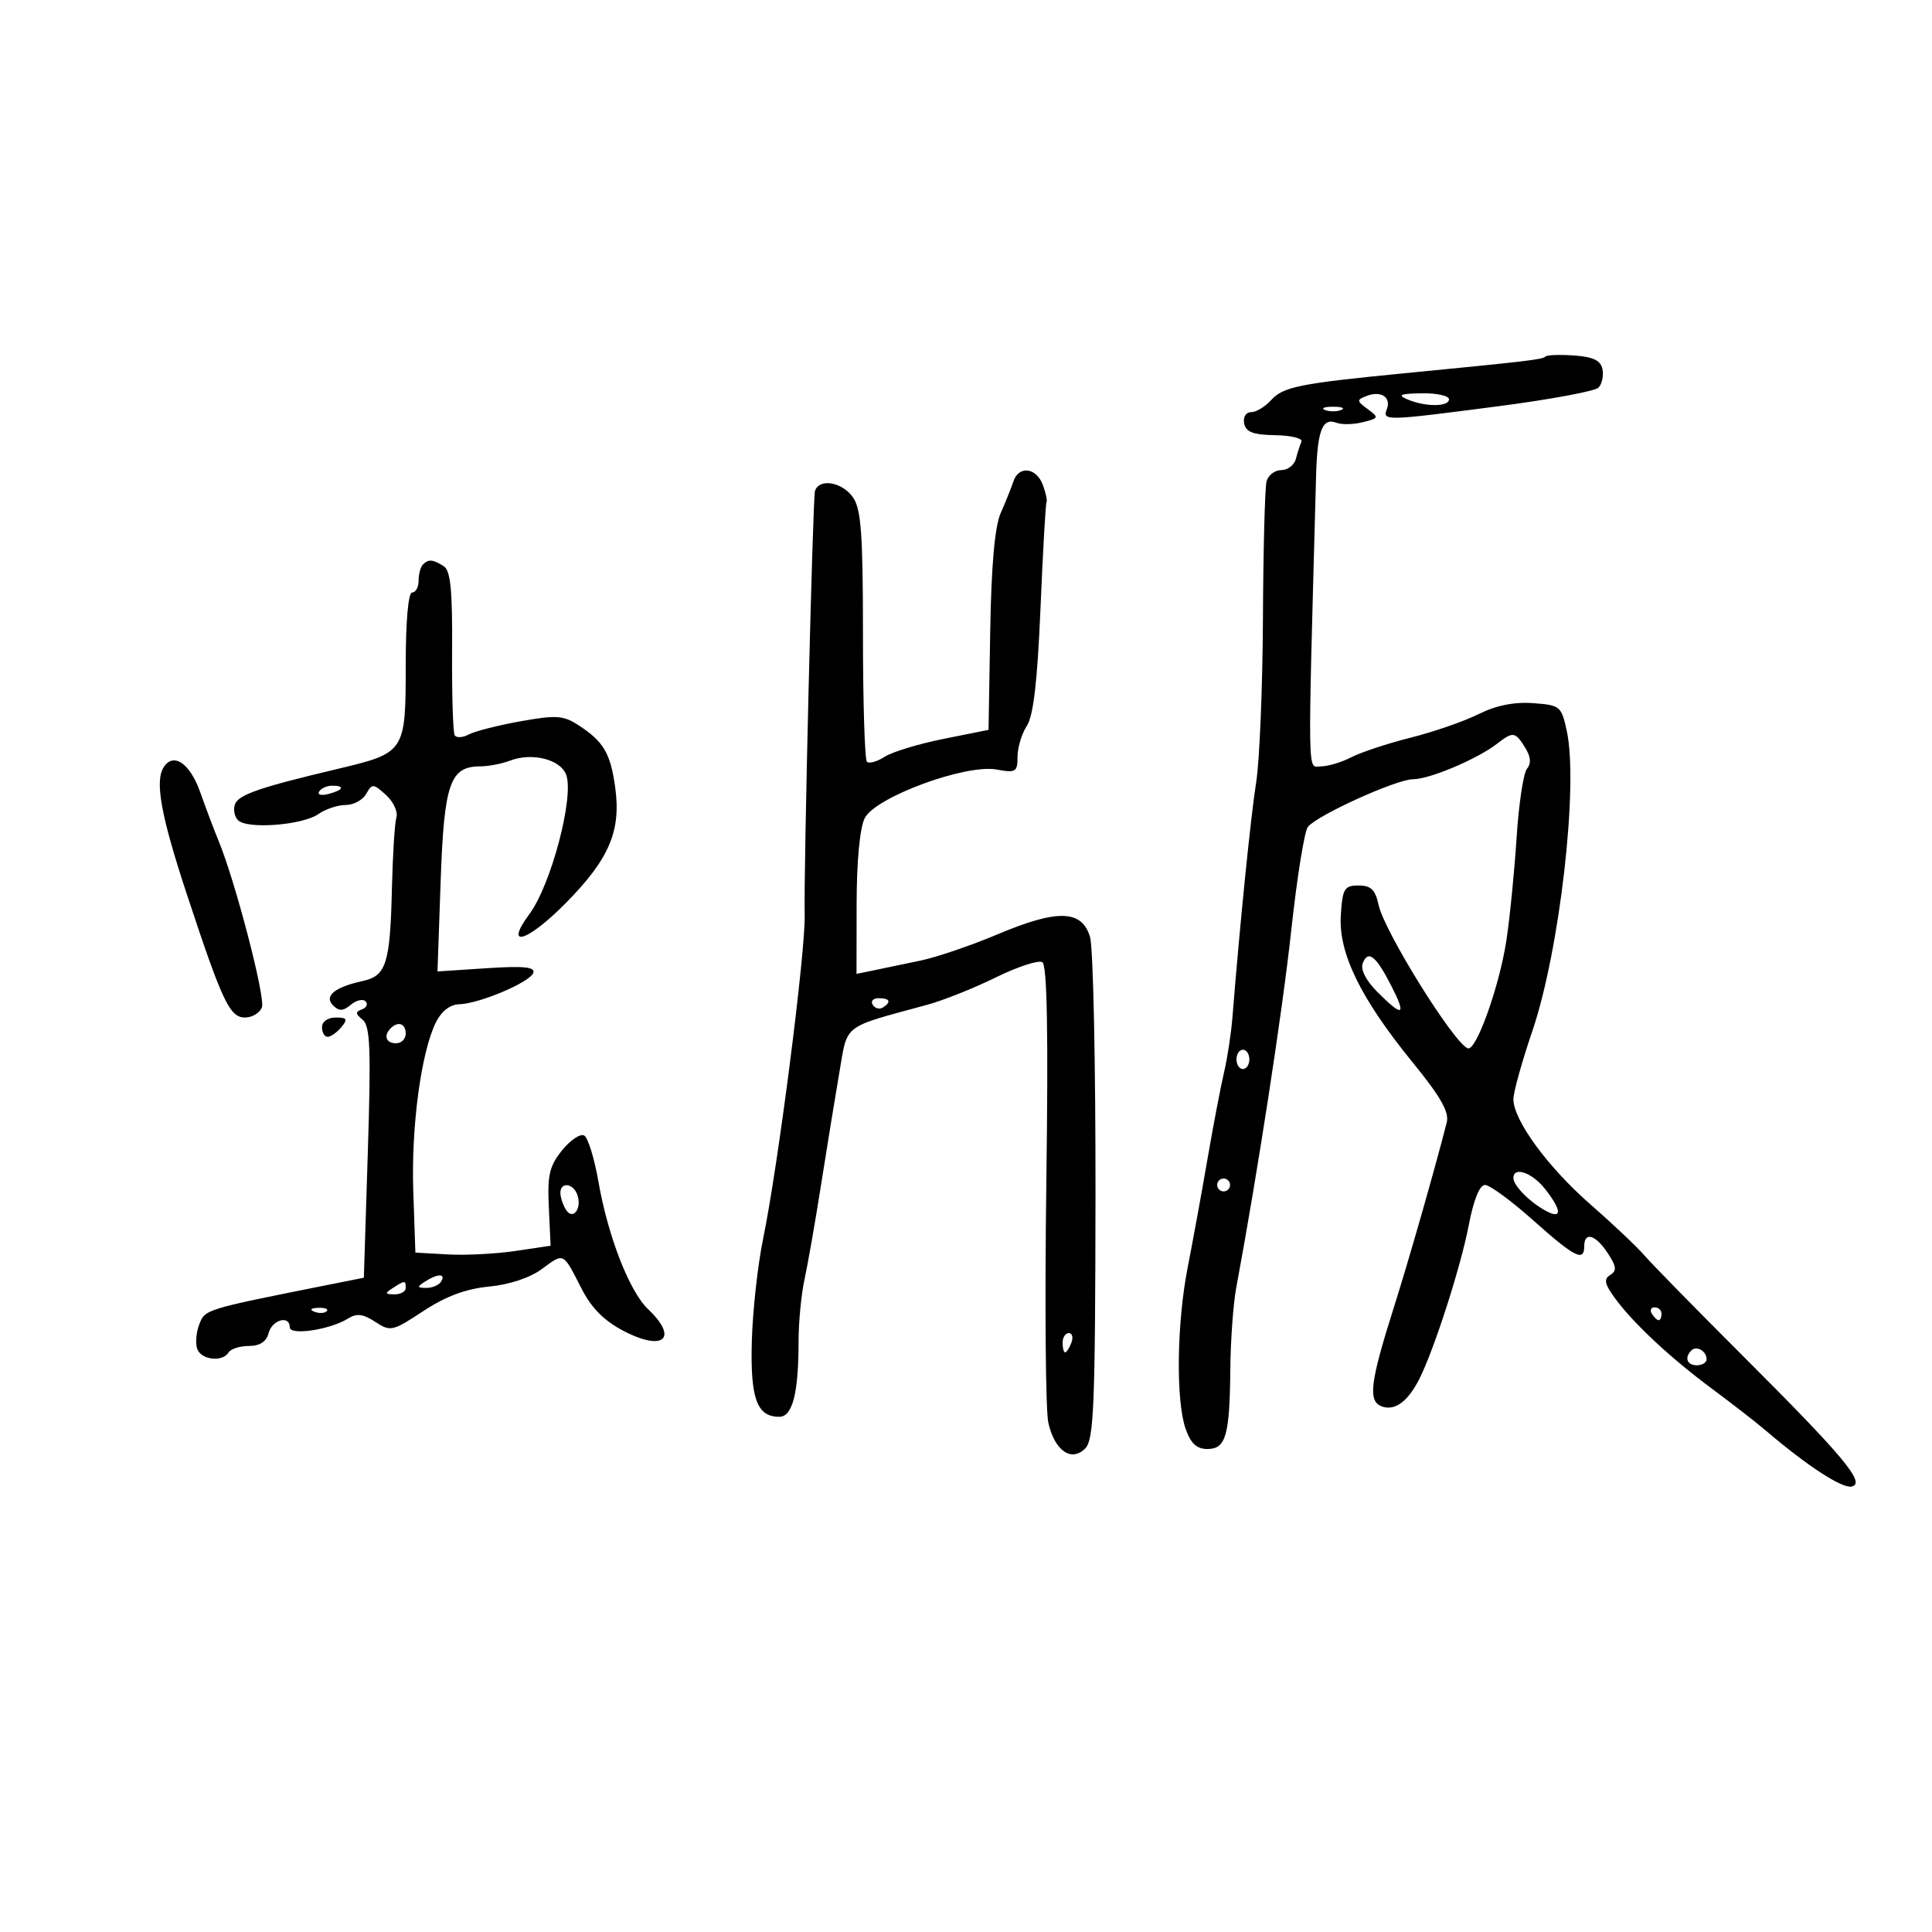 <svg xmlns="http://www.w3.org/2000/svg" width="300" height="300" viewBox="0 0 300 300" version="1.1">
	<path d="M 239.964 55.366 C 239.499 55.827, 237.485 56.066, 218 57.967 C 201.830 59.544, 199.254 60.062, 197.405 62.104 C 196.462 63.147, 195.052 64, 194.272 64 C 193.458 64, 192.999 64.745, 193.195 65.750 C 193.456 67.091, 194.583 67.518, 198.018 67.576 C 200.483 67.618, 202.316 68.068, 202.091 68.576 C 201.866 69.084, 201.476 70.287, 201.224 71.250 C 200.973 72.213, 199.950 73, 198.951 73 C 197.952 73, 196.925 73.787, 196.669 74.750 C 196.413 75.713, 196.161 85.275, 196.109 96 C 196.057 106.725, 195.582 118.200, 195.054 121.500 C 194.221 126.712, 192.510 143.661, 191.370 158 C 191.173 160.475, 190.589 164.300, 190.072 166.500 C 189.554 168.700, 188.394 174.775, 187.494 180 C 186.593 185.225, 185.214 192.775, 184.428 196.778 C 182.728 205.444, 182.569 217.466, 184.098 221.851 C 184.897 224.144, 185.817 225, 187.481 225 C 190.359 225, 190.950 222.927, 191.046 212.500 C 191.086 208.100, 191.496 202.475, 191.956 200 C 195.299 182.024, 199.130 157.140, 200.497 144.530 C 201.390 136.296, 202.556 129.034, 203.089 128.392 C 204.631 126.535, 216.856 121, 219.418 121 C 221.968 121, 229.371 117.874, 232.441 115.501 C 234.955 113.557, 235.268 113.599, 236.817 116.078 C 237.701 117.494, 237.794 118.543, 237.109 119.368 C 236.556 120.035, 235.831 124.837, 235.499 130.040 C 235.166 135.243, 234.454 142.425, 233.915 146 C 232.849 153.080, 229.221 163.253, 227.928 162.789 C 225.760 162.013, 214.940 144.623, 214.059 140.500 C 213.558 138.154, 212.882 137.500, 210.959 137.500 C 208.746 137.500, 208.470 137.961, 208.201 142.112 C 207.820 147.982, 211.257 155.025, 219.352 164.964 C 223.742 170.354, 225.065 172.693, 224.645 174.325 C 222.667 182.018, 218.737 195.752, 216.441 203 C 212.748 214.655, 212.389 217.552, 214.534 218.375 C 216.563 219.153, 218.635 217.638, 220.419 214.073 C 222.735 209.443, 226.848 196.631, 228.067 190.250 C 228.819 186.309, 229.752 184, 230.592 184 C 231.325 184, 234.698 186.475, 238.088 189.500 C 244.534 195.252, 246 195.993, 246 193.500 C 246 191.192, 247.769 191.718, 249.648 194.585 C 251.012 196.667, 251.086 197.329, 250.029 197.982 C 248.994 198.622, 249.161 199.396, 250.817 201.647 C 253.708 205.574, 259.457 210.921, 266 215.767 C 269.025 218.008, 272.729 220.889, 274.231 222.171 C 280.623 227.623, 286.018 231.142, 287.510 230.832 C 289.789 230.359, 286.387 226.272, 270.555 210.465 C 263.375 203.296, 256.541 196.321, 255.368 194.965 C 254.196 193.609, 250.404 190.025, 246.943 187 C 240.326 181.218, 235 173.936, 235 170.673 C 235 169.608, 236.321 164.859, 237.935 160.119 C 242.183 147.641, 245.130 121.985, 243.289 113.500 C 242.452 109.644, 242.263 109.489, 238.033 109.184 C 235.103 108.973, 232.293 109.542, 229.573 110.897 C 227.333 112.013, 222.595 113.654, 219.044 114.544 C 215.494 115.433, 211.354 116.800, 209.844 117.581 C 208.334 118.361, 206.212 119, 205.126 119 C 202.989 119, 203.048 122.420, 204.357 74 C 204.551 66.828, 205.322 64.802, 207.534 65.652 C 208.343 65.962, 210.184 65.920, 211.625 65.558 C 214.115 64.933, 214.153 64.832, 212.373 63.522 C 210.646 62.250, 210.632 62.091, 212.202 61.483 C 214.430 60.619, 216.060 61.680, 215.349 63.532 C 214.637 65.387, 215.066 65.375, 232.859 63.055 C 240.756 62.025, 247.661 60.739, 248.203 60.197 C 248.744 59.656, 249.029 58.377, 248.835 57.356 C 248.574 55.978, 247.446 55.423, 244.455 55.203 C 242.240 55.040, 240.219 55.113, 239.964 55.366 M 218.500 62 C 221.289 63.198, 225 63.198, 225 62 C 225 61.450, 223.088 61.032, 220.750 61.070 C 217.458 61.125, 216.951 61.334, 218.500 62 M 205.750 63.662 C 206.438 63.940, 207.563 63.940, 208.250 63.662 C 208.938 63.385, 208.375 63.158, 207 63.158 C 205.625 63.158, 205.063 63.385, 205.750 63.662 M 157.362 74.750 C 157.045 75.713, 156.163 77.909, 155.402 79.632 C 154.467 81.748, 153.934 87.719, 153.759 98.049 L 153.500 113.335 146.500 114.735 C 142.650 115.505, 138.539 116.756, 137.365 117.515 C 136.190 118.275, 134.953 118.619, 134.615 118.281 C 134.277 117.943, 134 109.067, 134 98.556 C 134 82.878, 133.720 79.046, 132.443 77.223 C 130.759 74.817, 127.178 74.227, 126.548 76.250 C 126.199 77.371, 124.778 135.879, 124.951 142 C 125.111 147.651, 120.820 181.114, 118.488 192.405 C 117.665 196.391, 116.880 203.486, 116.745 208.171 C 116.487 217.139, 117.515 220, 120.997 220 C 123.061 220, 124 216.348, 124 208.318 C 124 205.330, 124.414 200.999, 124.919 198.693 C 125.425 196.387, 126.581 189.775, 127.489 184 C 128.397 178.225, 129.674 170.386, 130.327 166.581 C 131.648 158.876, 130.639 159.656, 144 156.017 C 146.475 155.343, 151.263 153.432, 154.640 151.769 C 158.017 150.107, 161.264 149.045, 161.855 149.410 C 162.602 149.872, 162.790 160.367, 162.473 183.787 C 162.222 202.329, 162.360 219.032, 162.780 220.905 C 163.756 225.259, 166.352 227.077, 168.511 224.918 C 169.851 223.577, 170.066 218.351, 170.108 185.935 C 170.135 165.346, 169.755 147.150, 169.263 145.500 C 168.001 141.270, 164.226 141.152, 154.969 145.054 C 150.861 146.786, 145.475 148.627, 143 149.146 C 140.525 149.665, 137.262 150.345, 135.750 150.658 L 133 151.227 133.015 140.363 C 133.024 133.707, 133.512 128.547, 134.275 127.039 C 135.926 123.777, 149.946 118.610, 154.750 119.493 C 157.731 120.041, 158 119.877, 158 117.510 C 158 116.091, 158.651 113.933, 159.446 112.715 C 160.468 111.149, 161.089 105.812, 161.565 94.500 C 161.935 85.700, 162.357 78.275, 162.502 78 C 162.647 77.725, 162.383 76.487, 161.915 75.250 C 160.904 72.577, 158.175 72.277, 157.362 74.750 M 65.667 87.667 C 65.300 88.033, 65 89.158, 65 90.167 C 65 91.175, 64.550 92, 64 92 C 63.392 92, 63 96.448, 63 103.345 C 63 116.761, 62.905 116.906, 52.500 119.377 C 40.288 122.276, 37.067 123.383, 36.493 124.878 C 36.186 125.679, 36.400 126.800, 36.968 127.368 C 38.394 128.794, 46.969 128.135, 49.429 126.412 C 50.538 125.635, 52.448 125, 53.673 125 C 54.898 125, 56.336 124.222, 56.868 123.271 C 57.777 121.647, 57.964 121.658, 59.932 123.439 C 61.085 124.482, 61.815 126.048, 61.553 126.918 C 61.292 127.788, 60.979 132.775, 60.856 138 C 60.585 149.606, 59.974 151.541, 56.328 152.332 C 51.965 153.279, 50.270 154.670, 51.716 156.116 C 52.648 157.048, 53.264 157.026, 54.482 156.015 C 55.343 155.300, 56.375 155.066, 56.774 155.494 C 57.173 155.923, 56.914 156.483, 56.197 156.738 C 55.156 157.109, 55.179 157.433, 56.311 158.351 C 57.485 159.303, 57.623 162.835, 57.114 178.951 L 56.500 198.403 50.500 199.601 C 31.727 203.348, 31.830 203.316, 30.929 205.686 C 30.449 206.949, 30.317 208.662, 30.635 209.491 C 31.286 211.189, 34.554 211.530, 35.500 210 C 35.840 209.450, 37.259 209, 38.653 209 C 40.346 209, 41.361 208.336, 41.710 207 C 42.256 204.914, 45 204.173, 45 206.111 C 45 207.420, 51.263 206.477, 54.025 204.752 C 55.393 203.898, 56.373 204.014, 58.270 205.258 C 60.632 206.805, 60.951 206.733, 65.745 203.576 C 69.225 201.284, 72.334 200.126, 75.940 199.780 C 79.100 199.476, 82.307 198.410, 84.143 197.053 C 87.606 194.492, 87.391 194.386, 90.294 200.084 C 91.842 203.121, 93.805 205.092, 96.874 206.689 C 103.060 209.908, 105.395 207.803, 100.639 203.295 C 97.738 200.547, 94.403 191.980, 92.922 183.472 C 92.301 179.907, 91.315 176.695, 90.731 176.334 C 90.147 175.973, 88.606 176.987, 87.306 178.589 C 85.313 181.044, 84.987 182.436, 85.222 187.469 L 85.500 193.437 80 194.254 C 76.975 194.704, 72.250 194.943, 69.500 194.786 L 64.500 194.500 64.174 185 C 63.830 175.012, 65.386 163.384, 67.686 158.750 C 68.543 157.024, 69.880 155.979, 71.276 155.944 C 74.415 155.865, 82.328 152.516, 82.813 151.060 C 83.118 150.147, 81.310 149.969, 75.576 150.344 L 67.933 150.845 68.425 136.797 C 68.956 121.637, 69.870 119, 74.590 119 C 75.844 119, 77.934 118.595, 79.236 118.101 C 82.641 116.806, 87.035 117.920, 87.916 120.301 C 89.180 123.718, 85.583 137.368, 82.220 141.916 C 78.153 147.418, 81.906 146.270, 87.904 140.178 C 94.631 133.346, 96.468 129.013, 95.521 122.215 C 94.786 116.941, 93.721 115.144, 89.826 112.610 C 87.481 111.084, 86.373 111.009, 80.826 112.001 C 77.347 112.624, 73.733 113.544, 72.796 114.046 C 71.859 114.548, 70.874 114.606, 70.607 114.174 C 70.340 113.742, 70.158 107.854, 70.203 101.091 C 70.265 91.606, 69.965 88.592, 68.892 87.912 C 67.205 86.844, 66.540 86.793, 65.667 87.667 M 25.389 119.180 C 24.030 121.379, 25.022 126.764, 29.013 138.860 C 34.529 155.577, 35.672 158, 38.045 158 C 39.155 158, 40.335 157.290, 40.669 156.421 C 41.247 154.914, 36.528 136.799, 33.916 130.500 C 33.232 128.850, 31.958 125.477, 31.086 123.004 C 29.492 118.485, 26.895 116.742, 25.389 119.180 M 49.558 122.907 C 49.249 123.405, 49.898 123.578, 50.999 123.290 C 53.334 122.679, 53.629 122, 51.559 122 C 50.766 122, 49.866 122.408, 49.558 122.907 M 211.606 149.584 C 211.233 150.557, 212.116 152.270, 213.924 154.078 C 217.868 158.022, 218.426 157.755, 216.035 153.068 C 213.657 148.408, 212.428 147.441, 211.606 149.584 M 135.510 156.016 C 135.856 156.575, 136.557 156.774, 137.069 156.457 C 138.456 155.600, 138.198 155, 136.441 155 C 135.584 155, 135.165 155.457, 135.510 156.016 M 50 159.500 C 50 160.325, 50.395 161, 50.878 161 C 51.360 161, 52.315 160.325, 53 159.500 C 54.040 158.247, 53.896 158, 52.122 158 C 50.902 158, 50 158.638, 50 159.500 M 60.667 159.667 C 59.516 160.817, 59.938 162, 61.500 162 C 62.325 162, 63 161.325, 63 160.500 C 63 158.938, 61.817 158.516, 60.667 159.667 M 192 164.500 C 192 165.325, 192.450 166, 193 166 C 193.550 166, 194 165.325, 194 164.500 C 194 163.675, 193.550 163, 193 163 C 192.450 163, 192 163.675, 192 164.500 M 235 182.929 C 235 184.107, 237.581 186.705, 240.078 188.042 C 242.587 189.384, 242.523 187.934, 239.927 184.635 C 237.910 182.070, 235 181.062, 235 182.929 M 189 184 C 189 184.550, 189.450 185, 190 185 C 190.550 185, 191 184.550, 191 184 C 191 183.450, 190.550 183, 190 183 C 189.450 183, 189 183.450, 189 184 M 87.015 185.250 C 87.024 185.938, 87.417 187.111, 87.890 187.857 C 88.989 189.591, 90.436 187.579, 89.620 185.452 C 88.938 183.675, 86.994 183.524, 87.015 185.250 M 66 199 C 64.707 199.835, 64.734 199.971, 66.191 199.985 C 67.121 199.993, 68.160 199.550, 68.500 199 C 69.282 197.734, 67.958 197.734, 66 199 M 61 200 C 59.718 200.828, 59.754 200.972, 61.250 200.985 C 62.212 200.993, 63 200.550, 63 200 C 63 198.780, 62.887 198.780, 61 200 M 48.813 203.683 C 49.534 203.972, 50.397 203.936, 50.729 203.604 C 51.061 203.272, 50.471 203.036, 49.417 203.079 C 48.252 203.127, 48.015 203.364, 48.813 203.683 M 256.500 204 C 256.840 204.550, 257.316 205, 257.559 205 C 257.802 205, 258 204.550, 258 204 C 258 203.450, 257.523 203, 256.941 203 C 256.359 203, 256.160 203.450, 256.500 204 M 165 208.500 C 165 209.325, 165.177 210, 165.393 210 C 165.609 210, 166.045 209.325, 166.362 208.500 C 166.678 207.675, 166.501 207, 165.969 207 C 165.436 207, 165 207.675, 165 208.500 M 262.639 209.694 C 261.513 210.820, 261.954 212, 263.500 212 C 264.325 212, 265 211.577, 265 211.059 C 265 209.798, 263.438 208.895, 262.639 209.694" stroke="none" fill="black" fill-rule="evenodd"/>
</svg>